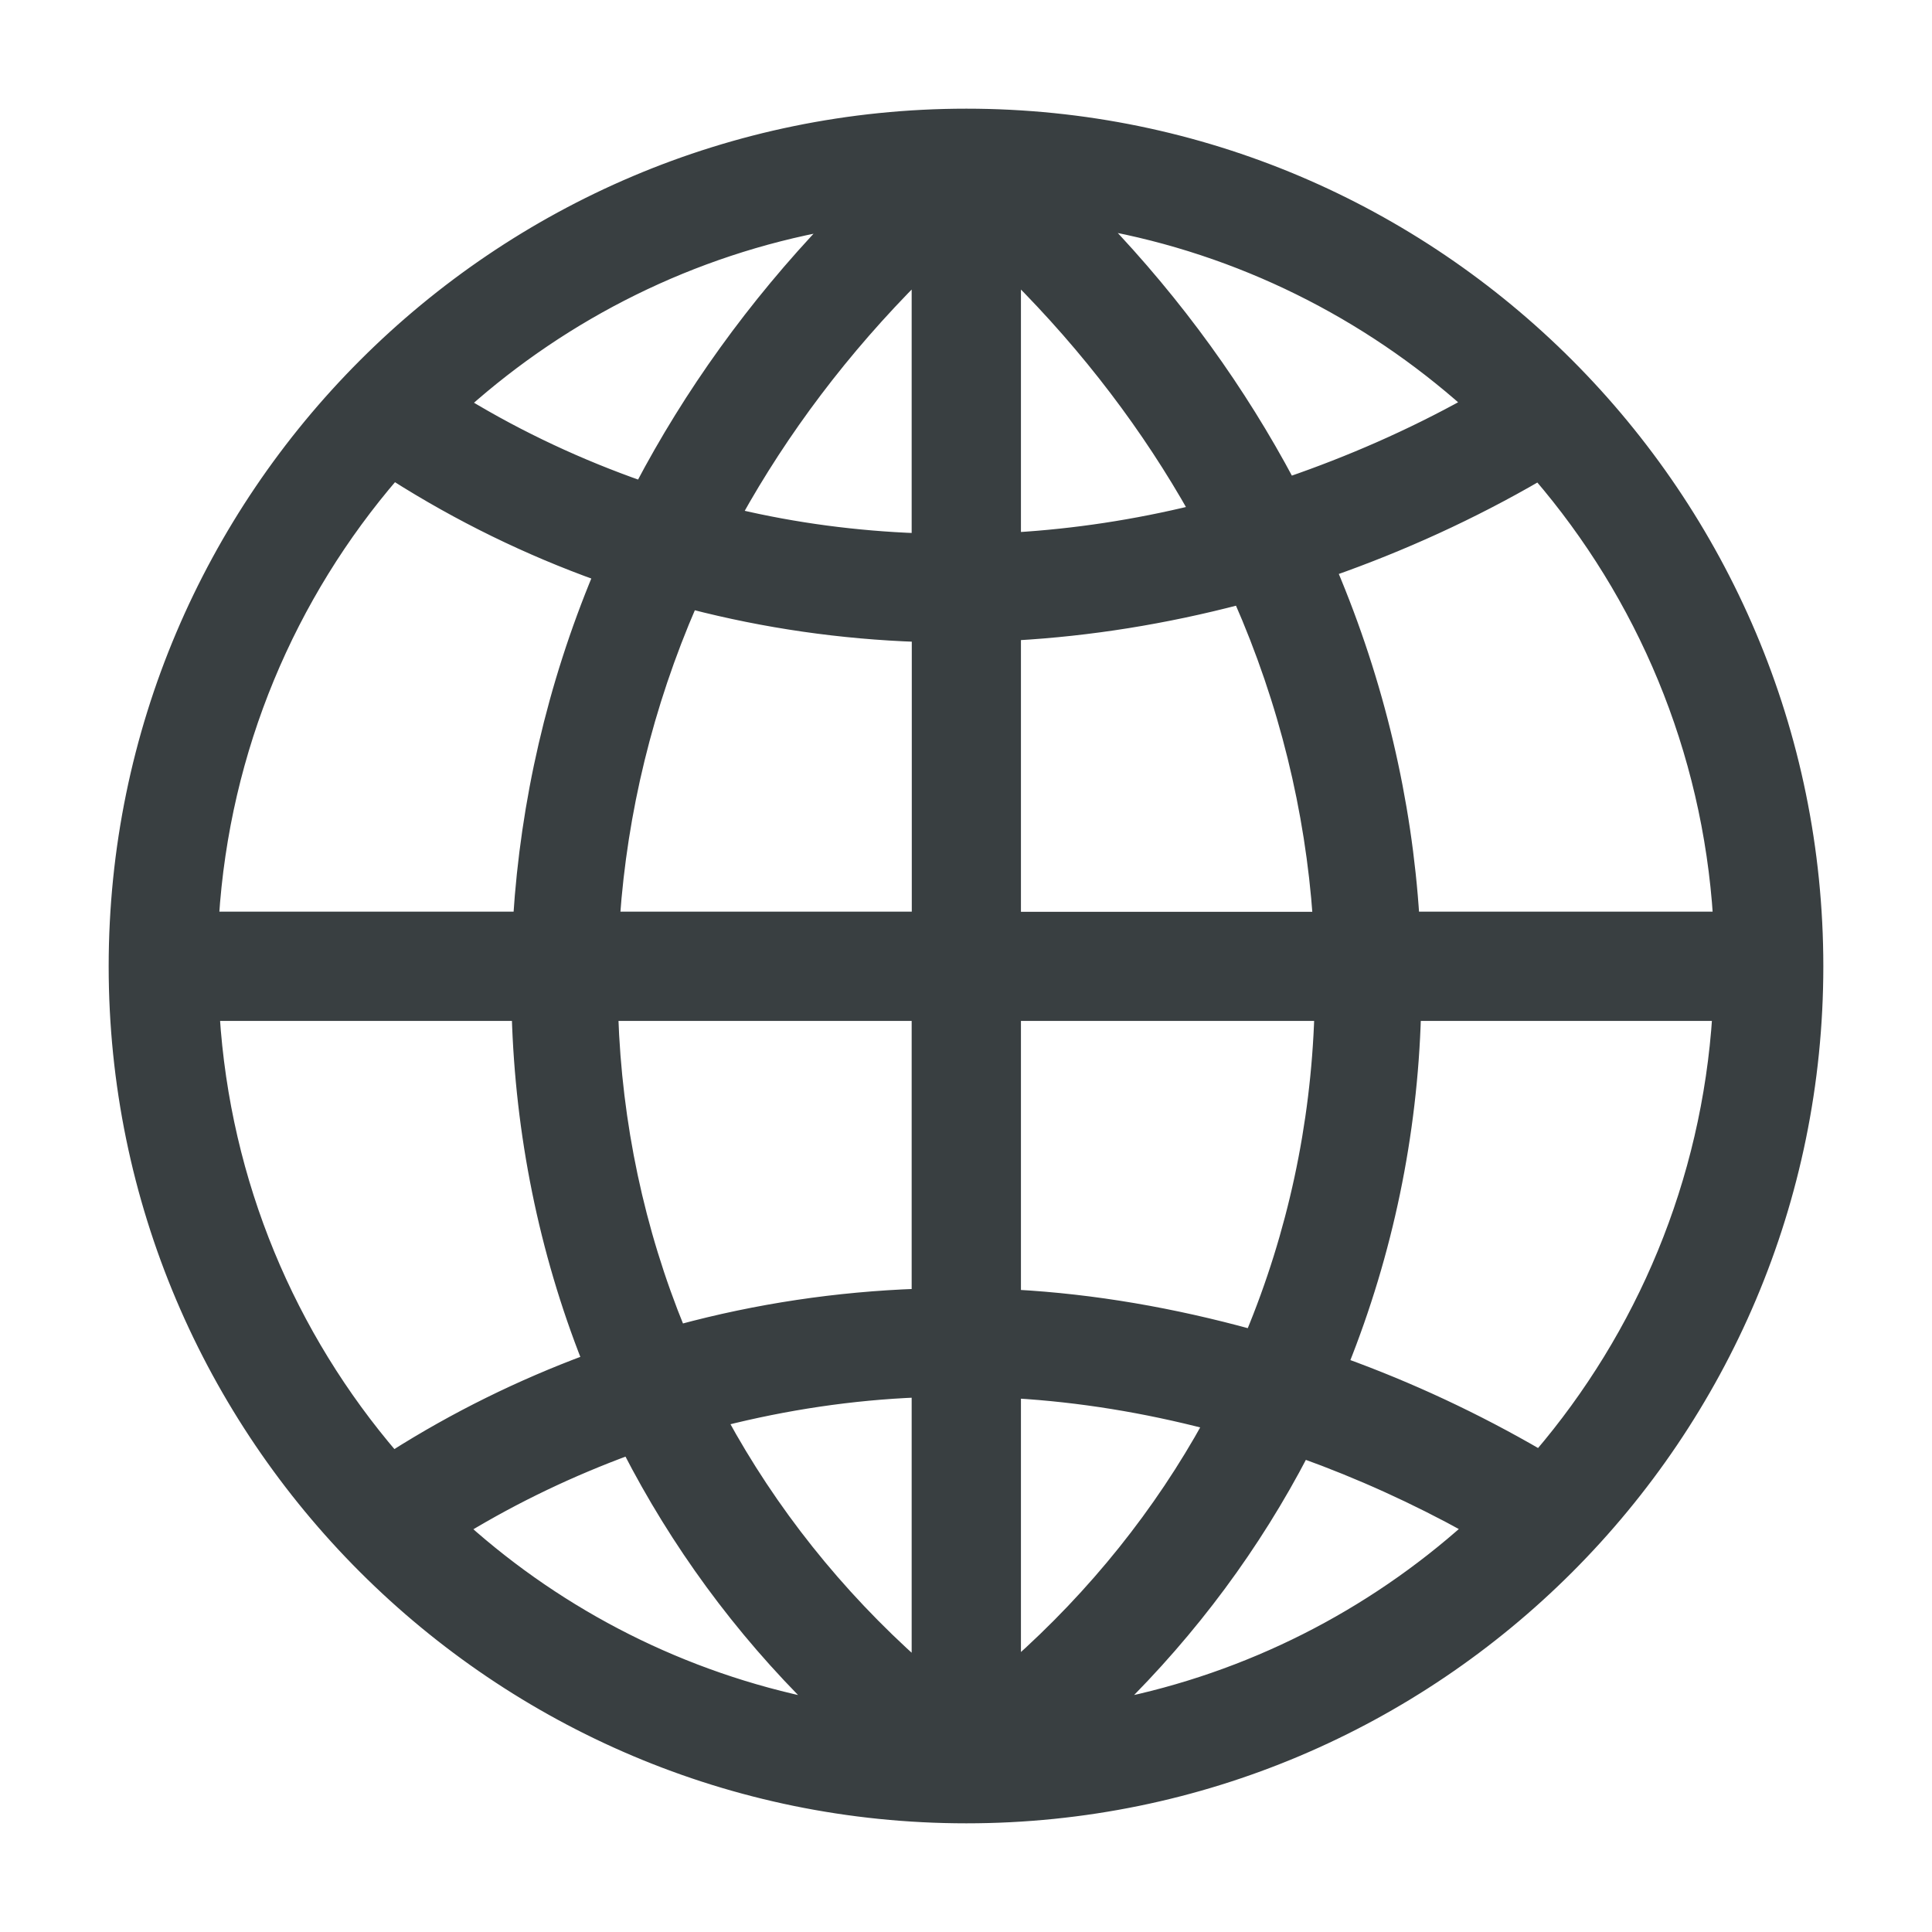 <svg width="16" height="16" viewBox="0 0 16 16" fill="none" xmlns="http://www.w3.org/2000/svg" class="text-caption text-darkSlate01"><path d="M8.003 0.95C4.114 0.95 0.95 4.114 0.95 8.003C0.95 11.892 4.114 15.05 8.003 15.05C11.892 15.05 15.05 11.892 15.05 8.003C15.05 4.114 11.892 0.95 8.003 0.95ZM9.114 1.851C10.273 2.06 11.32 2.59 12.162 3.341C11.679 3.609 11.18 3.826 10.675 4C10.273 3.244 9.754 2.518 9.114 1.851ZM5.308 4.033C4.804 3.856 4.311 3.628 3.841 3.343C4.682 2.593 5.726 2.066 6.88 1.857C6.235 2.532 5.711 3.267 5.308 4.033ZM7.6 2.276V4.466C7.091 4.447 6.586 4.381 6.091 4.264C6.48 3.564 6.981 2.894 7.6 2.276ZM8.405 2.276C9.015 2.885 9.511 3.544 9.898 4.232C9.403 4.353 8.904 4.429 8.405 4.459V2.276ZM1.763 7.6C1.852 6.2 2.4 4.927 3.261 3.928C3.805 4.274 4.375 4.551 4.963 4.762C4.578 5.685 4.361 6.645 4.3 7.6H1.763ZM11.021 4.724C11.609 4.517 12.186 4.256 12.743 3.932C13.601 4.931 14.148 6.202 14.237 7.6H11.705C11.643 6.631 11.417 5.659 11.021 4.724ZM10.265 4.957C10.644 5.818 10.859 6.71 10.922 7.601H8.405V5.254C9.027 5.219 9.651 5.118 10.265 4.957ZM5.084 7.6C5.146 6.723 5.356 5.845 5.725 4.995C6.339 5.154 6.968 5.244 7.601 5.266V7.6H5.084ZM3.256 12.066C2.401 11.069 1.857 9.801 1.769 8.405H4.288C4.317 9.388 4.511 10.356 4.871 11.266C4.314 11.473 3.772 11.738 3.256 12.066ZM5.626 11.02C5.286 10.19 5.1 9.307 5.07 8.405H7.6V10.723C6.933 10.747 6.272 10.845 5.626 11.02ZM8.405 8.405H10.935C10.905 9.321 10.713 10.217 10.363 11.059C9.716 10.881 9.062 10.766 8.405 10.73V8.405ZM11.118 11.293C11.486 10.375 11.689 9.398 11.718 8.405H14.231C14.142 9.795 13.599 11.061 12.749 12.056C12.221 11.749 11.676 11.495 11.118 11.293ZM5.974 11.762C6.507 11.627 7.052 11.545 7.6 11.523V13.8C6.928 13.203 6.383 12.513 5.974 11.762ZM8.405 13.794V11.53C8.944 11.562 9.481 11.65 10.015 11.789C9.608 12.528 9.068 13.206 8.405 13.794ZM3.836 12.657C4.275 12.391 4.734 12.174 5.204 12.001C5.6 12.772 6.121 13.49 6.764 14.122C5.652 13.899 4.648 13.384 3.836 12.657ZM9.237 14.122C9.874 13.497 10.395 12.79 10.791 12.028C11.258 12.196 11.72 12.405 12.168 12.653C11.355 13.381 10.349 13.899 9.237 14.122Z" fill="#393F41" stroke="#393F41" stroke-width="0.1"/></svg>